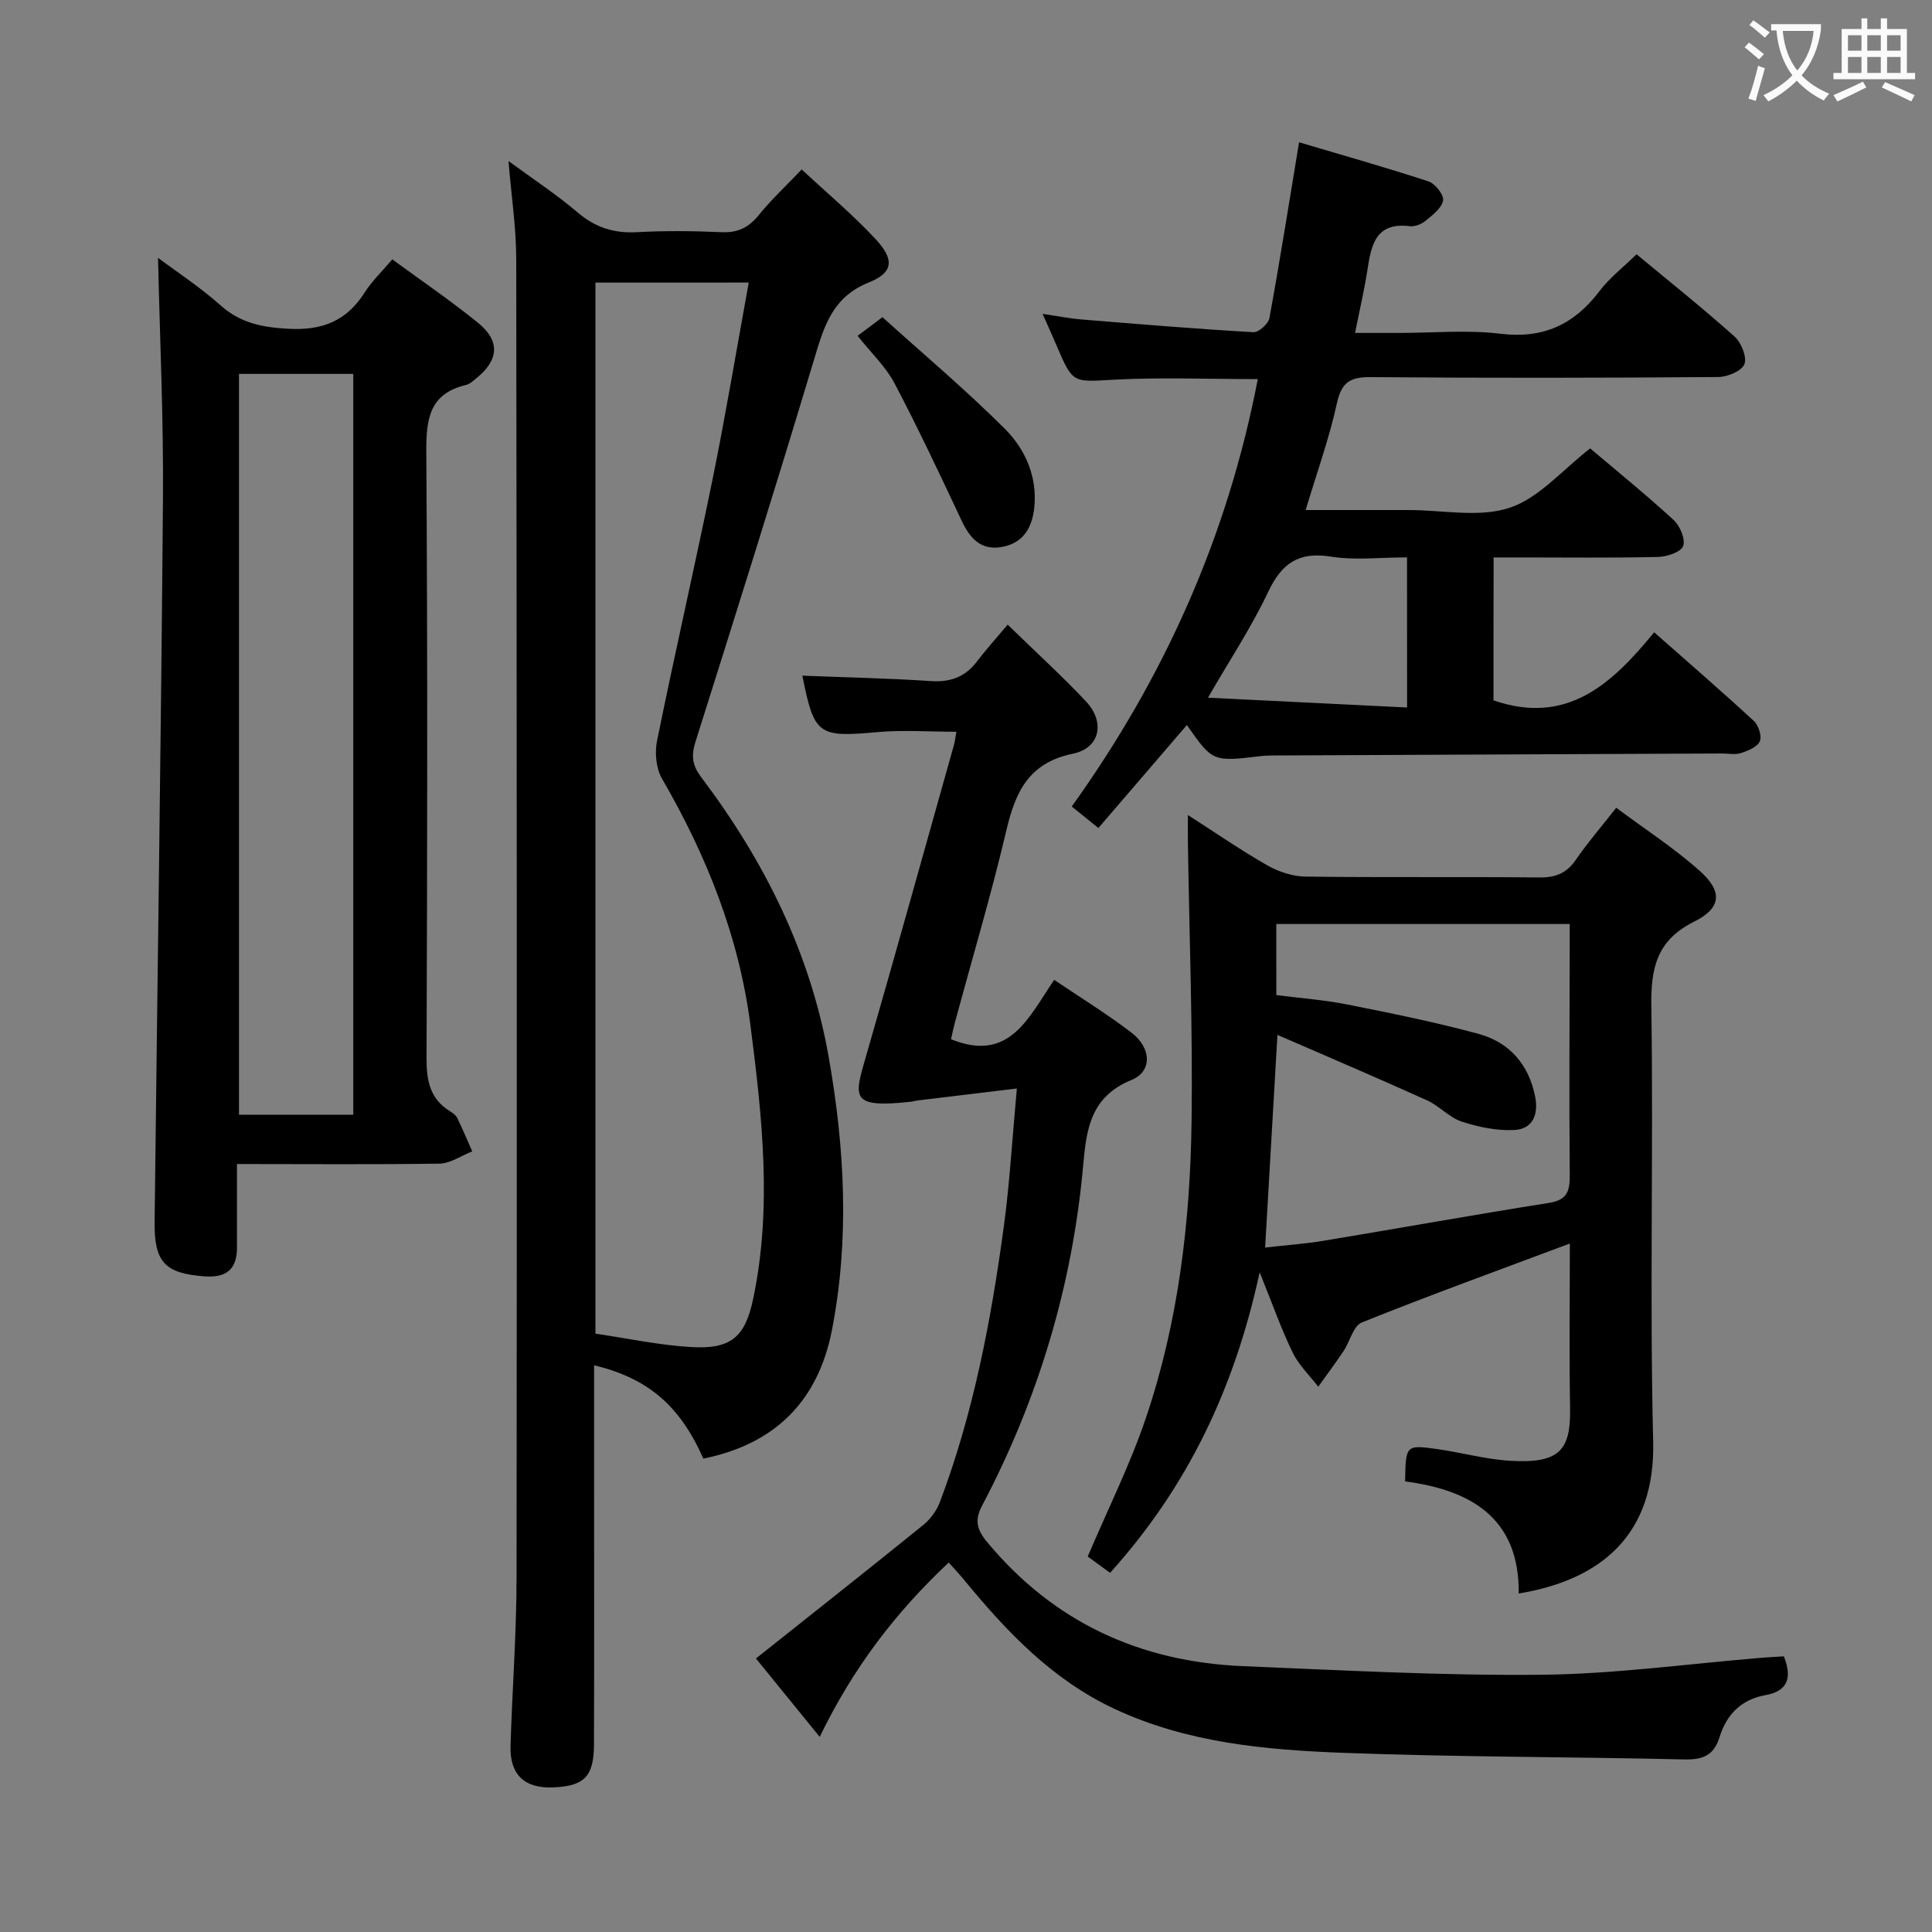 <svg enable-background="new 0 0 400 400" viewBox="0 0 400 400" xmlns="http://www.w3.org/2000/svg"><rect x="0" y="0" width="400" height="400" fill="#808080" stroke="none"/><g fill="#010000"><path d="m145.62 301.99c-4.84-10.94-11.41-16.61-22.62-19.33v21.47c0 18.99.04 37.99-.02 56.98-.02 6.7-1.98 8.67-8.41 8.95-5.98.26-9.06-2.63-8.87-8.65.36-11.64 1.24-23.28 1.25-34.92.09-90.97.05-181.93-.07-272.9-.01-6.43-.99-12.85-1.6-20.25 5.03 3.7 9.91 6.9 14.32 10.65 3.67 3.13 7.53 4.34 12.28 4.08 5.81-.32 11.67-.26 17.49 0 3.33.15 5.6-.92 7.68-3.49 2.59-3.2 5.63-6.03 8.93-9.5 5.29 4.93 10.65 9.41 15.36 14.49 3.86 4.17 3.63 6.87-1.44 8.9-7.61 3.05-9.3 9.13-11.34 15.91-7.96 26.49-16.25 52.89-24.59 79.26-.92 2.91-.58 4.9 1.2 7.26 13.1 17.35 22.61 36.41 26.41 57.98 3.31 18.79 4.33 37.65.66 56.53-2.91 14.81-11.89 23.59-26.62 26.58zm-22.34-243.48v217.61c6.68.98 13.17 2.38 19.73 2.77 8.23.49 11.23-1.93 12.92-9.95 3.97-18.85 1.87-37.7-.54-56.52-2.35-18.41-9.07-35.23-18.33-51.21-1.23-2.12-1.53-5.35-1.03-7.82 3.69-18.18 7.86-36.27 11.56-54.46 2.7-13.29 4.92-26.68 7.43-40.43-10.69.01-20.93.01-31.74.01z"/><path d="m229.83 325.64c-1.8-1.32-3.36-2.46-4.63-3.38 4.17-9.8 8.78-19.02 12.05-28.7 6.71-19.83 9.17-40.5 9.45-61.32.26-19.3-.47-38.61-.76-57.92-.02-1.6 0-3.2 0-5.58 5.87 3.77 11.03 7.34 16.46 10.43 2.32 1.32 5.21 2.28 7.86 2.32 16.16.21 32.33.01 48.49.18 3.34.03 5.61-.89 7.51-3.66 2.44-3.55 5.27-6.82 8.36-10.77 5.95 4.43 11.96 8.32 17.25 13.03 4.8 4.26 4.59 7.7-1.09 10.53-7.83 3.9-9.01 9.66-8.89 17.65.45 29.99-.36 60 .38 89.98.47 19.22-10.66 28.65-27.84 31.49.19-15.72-10.07-21.46-23.52-23.21.13-7.5.14-7.6 6.53-6.71 5.1.71 10.13 2.14 15.24 2.44 10.14.61 12.54-2.15 12.39-10.83-.2-11.43-.05-22.87-.05-34.15-14.63 5.48-28.95 10.67-43.07 16.34-1.77.71-2.47 3.97-3.8 5.95-1.67 2.5-3.47 4.91-5.22 7.35-1.8-2.34-4.04-4.47-5.3-7.07-2.38-4.9-4.19-10.08-6.83-16.62-5.21 24.05-14.88 44.38-30.97 62.23zm34.42-119.62c4.98.64 9.92 1 14.75 1.96 9.09 1.81 18.21 3.65 27.14 6.08 6.38 1.74 10.38 6.33 11.7 13 .73 3.73-.53 6.72-4.37 6.9-3.59.17-7.38-.61-10.83-1.74-2.6-.86-4.65-3.26-7.2-4.41-10.13-4.58-20.36-8.94-30.96-13.55-.9 15.55-1.71 29.57-2.55 44.03 4.58-.52 8.4-.78 12.15-1.41 15.54-2.58 31.05-5.37 46.61-7.83 3.7-.59 4.34-2.34 4.31-5.69-.14-15.83-.03-31.66-.01-47.48 0-1.58 0-3.15 0-4.57-20.72 0-40.64 0-60.75 0 .01 4.96.01 9.57.01 14.71z"/><path d="m196.42 323.5c-11.04 10.4-19.74 21.74-26.71 36.1-5.13-6.31-9.36-11.51-13.2-16.23 11.84-9.42 23.32-18.47 34.68-27.67 1.46-1.18 2.73-2.95 3.4-4.7 6.96-18.42 10.61-37.65 13.24-57.07 1.22-8.99 1.73-18.07 2.7-28.57-7.62.92-14.08 1.7-20.55 2.48-.49.06-.98.22-1.47.27-12.68 1.36-11.67-.9-9.13-9.71 6.16-21.35 12.1-42.76 18.12-64.15.22-.78.3-1.6.51-2.75-5.64 0-11.06-.4-16.4.08-12.23 1.1-13.04.63-15.49-11.69 8.81.35 17.73.53 26.62 1.12 4.03.26 7.06-.83 9.5-4.03 1.91-2.51 4.03-4.85 6.39-7.65 6.08 5.92 11.35 10.71 16.21 15.89 3.99 4.25 2.96 9.65-2.69 10.82-9.26 1.91-11.94 8-13.83 16.03-3.12 13.24-7.01 26.3-10.57 39.44-.34 1.27-.6 2.56-.85 3.65 12.15 4.94 16.05-4.54 21.36-12.29 5.49 3.71 10.96 7.07 16.03 10.95 4.1 3.14 4.32 8.01-.03 9.78-8.38 3.42-9.32 10.01-9.98 17.48-2.22 24.96-9.28 48.53-20.97 70.69-1.54 2.92-1.11 4.87 1.03 7.46 13.83 16.66 31.71 24.85 53.05 25.73 20.6.85 41.23 1.99 61.83 1.78 15.24-.16 30.46-2.29 45.7-3.53 1.47-.12 2.95-.19 4.41-.28 1.7 4.33.96 7.19-3.9 8.05-4.94.88-7.99 4.06-9.4 8.63-1.2 3.91-3.55 4.75-7.39 4.66-23.47-.55-46.95-.48-70.4-1.36-16.24-.61-32.49-2.06-47.59-9.15-12.73-5.98-22.1-15.8-30.83-26.4-.92-1.15-1.93-2.21-3.4-3.86z"/><path d="m309.21 145c15.27 5.27 24.56-3.46 33.27-14.09 7.31 6.46 14.08 12.3 20.65 18.37.96.89 1.68 3.14 1.22 4.19-.51 1.18-2.42 1.96-3.88 2.44-1.21.39-2.64.09-3.97.09-30.65.14-61.29.27-91.94.41-1.16.01-2.34-.01-3.49.13-10 1.19-10 1.2-15.34-6.43-6.06 7.05-12.08 14.06-18.32 21.32-1.85-1.49-3.37-2.71-5.52-4.45 19.14-26.67 32.26-55.92 38.52-88.49-10.25 0-20.03-.4-29.76.12-8.52.46-8.49.91-11.88-7.02-.85-1.98-1.73-3.94-2.91-6.61 2.98.44 5.44.94 7.93 1.15 11.9.98 23.81 1.96 35.73 2.65 1.08.06 3.08-1.74 3.3-2.93 2.15-11.73 4.01-23.52 6.14-36.39 8.69 2.58 17.79 5.15 26.78 8.09 1.38.45 3.23 2.8 3.03 3.96-.27 1.58-2.17 3.01-3.62 4.2-.84.69-2.21 1.25-3.24 1.12-7.1-.88-8.02 3.91-8.81 9.11-.63 4.08-1.58 8.11-2.55 12.99h9.14c7 0 14.07-.67 20.97.17 8.87 1.07 15.26-1.92 20.49-8.82 2.08-2.74 4.9-4.92 7.68-7.64 6.84 5.68 13.73 11.17 20.28 17.03 1.4 1.25 2.62 4.26 2.05 5.73-.55 1.42-3.52 2.65-5.44 2.66-23.99.18-47.97.22-71.96.02-4.26-.04-6.02 1.09-6.97 5.43-1.58 7.22-4.11 14.23-6.47 22.09h16.39 5c7 0 14.53 1.62 20.84-.47 6.1-2.02 10.93-7.85 16.68-12.29 5.44 4.61 11.51 9.53 17.26 14.8 1.33 1.22 2.5 3.99 1.99 5.41-.44 1.24-3.35 2.21-5.19 2.26-9.49.22-18.99.1-28.48.1-1.79 0-3.58 0-5.57 0-.03 10.38-.03 20.15-.03 29.59zm-17.9-29.6c-5.58 0-10.8.64-15.79-.16-6.71-1.07-10.18 1.43-12.98 7.35-3.42 7.23-7.88 13.97-12.44 21.86 14.18.7 27.54 1.35 41.22 2.03-.01-10.71-.01-20.46-.01-31.08z"/><path d="m49.06 241c0 6.34-.01 11.84 0 17.33.01 4.48-2.23 6.24-6.63 5.93-8.2-.58-10.51-2.86-10.42-11.2.57-49.95 1.34-99.9 1.73-149.85.13-16.59-.65-33.19-1.02-49.83 3.94 2.96 8.72 6.08 12.93 9.83 4.14 3.69 8.62 4.56 14.02 4.86 7.06.39 12.09-1.61 15.85-7.54 1.49-2.35 3.58-4.32 5.7-6.83 6.07 4.45 12.09 8.54 17.73 13.12 4.67 3.79 4.34 7.74-.37 11.53-.65.52-1.32 1.17-2.08 1.35-7.58 1.79-8.28 7.02-8.24 13.84.28 41.83.21 83.66.05 125.49-.02 4.7.69 8.5 4.91 11.08.56.34 1.18.8 1.45 1.36 1.1 2.27 2.08 4.6 3.1 6.91-2.27.89-4.52 2.5-6.81 2.54-13.79.2-27.58.08-41.9.08zm24.08-10.21c0-51.51 0-102.48 0-153.38-8.2 0-15.94 0-23.66 0v153.38z"/><path d="m177.56 69.53c1.47-1.11 2.9-2.18 5.14-3.86 8.25 7.45 17.13 14.92 25.32 23.09 4.24 4.23 6.77 9.89 6.12 16.3-.42 4.14-2.27 7.39-6.7 8.18-4.35.78-6.62-1.77-8.35-5.45-4.49-9.55-8.98-19.11-13.9-28.45-1.81-3.43-4.81-6.24-7.63-9.81z"/></g><path d="m362.1 8.8c1.1.8 2.1 1.6 3.1 2.4l-1 1.1c-1.3-1.1-2.3-2-3-2.5zm1.9 4.8c.5.2.9.4 1.4.5-.6 2.3-1.3 4.5-1.9 6.8l-1.5-.5c.8-2.1 1.4-4.3 2-6.8zm-1-9.4c1.3.9 2.4 1.8 3.4 2.5l-1 1.1c-1.4-1.2-2.4-2.1-3.2-2.6zm3.7 2.2v-1.4h10.3v1.2c-.5 3.6-1.8 6.8-4 9.4 1.5 1.6 3.4 2.8 5.7 3.8-.3.4-.7.8-1.1 1.4-2.3-1.1-4.1-2.5-5.6-4.1-1.6 1.6-3.6 3.1-5.9 4.3-.3-.5-.7-.9-1-1.3 2.4-1.1 4.4-2.5 6-4.1-1.9-2.5-3-5.6-3.3-9.3h-1.1zm8.8 0h-6.4c.3 3.3 1.3 6 3 8.2 2-2.3 3.1-5.1 3.4-8.2z" fill="#fbfafa"/><path d="m385.3 3.8h1.3v2.2h2.8v-2.2h1.3v2.2h4.1v9.1h1.7v1.3h-16.9v-1.3h1.7v-9.1h4.1v-2.2zm.4 13.1.7 1.2c-1.8.9-3.8 1.9-6 2.9-.2-.4-.5-.8-.8-1.3 2.3-1 4.3-1.9 6.1-2.8zm-3.1-6.4h2.8v-3.2h-2.8zm0 4.6h2.8v-3.3h-2.8zm4-4.6h2.8v-3.2h-2.8zm0 4.6h2.8v-3.3h-2.8zm3.7 1.9c2.1.9 4.1 1.8 6.1 2.7l-.7 1.3c-2.2-1.1-4.2-2-6.1-2.9zm3.2-9.7h-2.8v3.2h2.8zm-2.8 7.8h2.8v-3.3h-2.8z" fill="#fbfafa"/></svg>